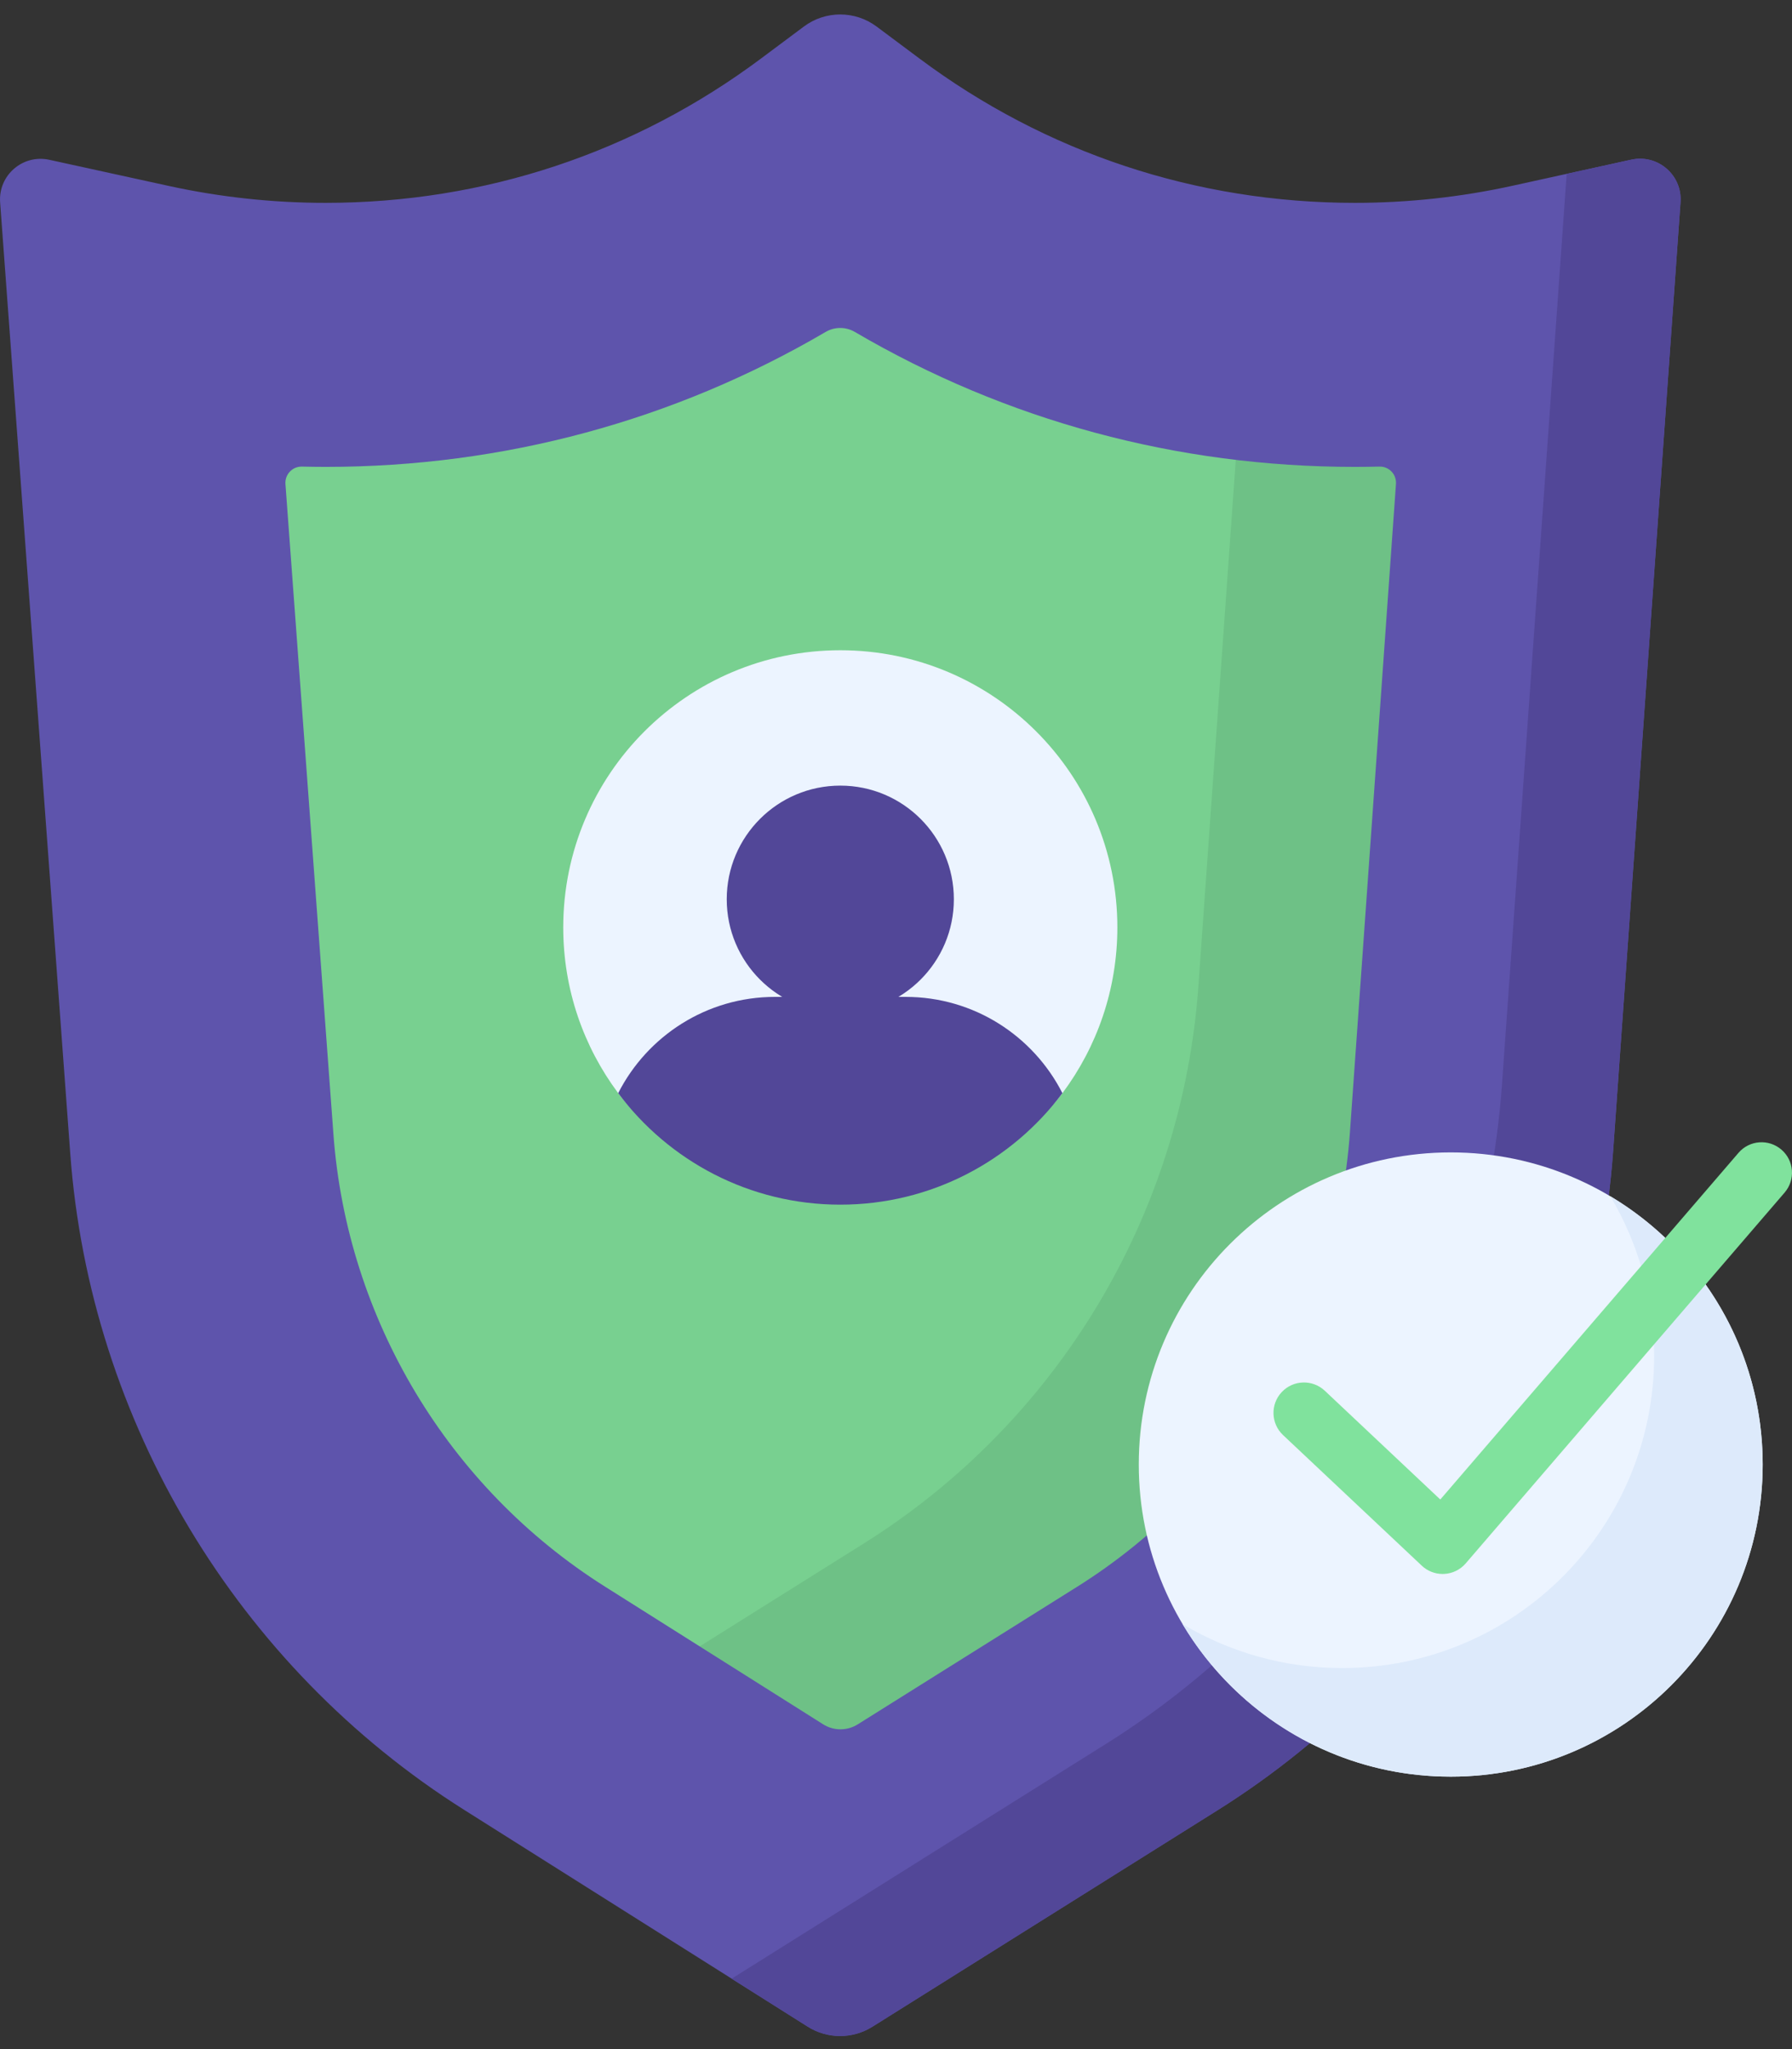 <svg width="42" height="48" viewBox="0 0 42 48" fill="none" xmlns="http://www.w3.org/2000/svg">
<rect x="0" y="0" width="42" height="48" fill="#333333" stroke="none"/>
<path d="M31.755 7.845C27.233 7.845 23.058 6.357 19.693 3.844C16.328 6.357 12.153 7.845 7.63 7.845C6.143 7.845 4.693 7.682 3.297 7.377L4.731 26.801C5.123 32.119 8.016 36.935 12.526 39.78L19.693 44.3L26.885 39.791C31.431 36.941 34.343 32.093 34.723 26.742L36.1 7.374C34.7 7.681 33.247 7.845 31.755 7.845Z" fill="#78D090"/>
<path d="M31.755 7.845C30.884 7.845 30.025 7.789 29.183 7.682L28.087 23.105C27.706 28.456 24.794 33.304 20.249 36.153L13.492 40.389L19.693 44.3L26.886 39.791C31.431 36.941 34.343 32.093 34.723 26.742L36.1 7.374C34.7 7.681 33.247 7.845 31.755 7.845Z" fill="#6EC186"/>
<path d="M20.448 47.475C19.983 47.767 19.393 47.766 18.929 47.473L10.877 42.395C5.56 39.041 2.11 33.297 1.647 27.028L0.003 4.742C-0.044 4.107 0.533 3.607 1.155 3.743L3.958 4.356C5.161 4.619 6.396 4.752 7.63 4.752C11.345 4.752 14.876 3.582 17.843 1.366L18.839 0.623C19.345 0.244 20.04 0.244 20.547 0.623L21.543 1.366C24.509 3.582 28.041 4.752 31.755 4.752C32.993 4.752 34.232 4.618 35.437 4.354L38.234 3.74C38.855 3.604 39.432 4.103 39.387 4.737L37.808 26.961C37.359 33.273 33.89 39.049 28.528 42.41L20.448 47.475ZM7.078 10.93C6.853 10.925 6.674 11.114 6.69 11.338L7.815 26.573C8.133 30.894 10.511 34.853 14.176 37.164L19.293 40.392C19.541 40.548 19.855 40.548 20.103 40.393L25.244 37.171C28.939 34.854 31.33 30.873 31.639 26.523L32.718 11.336C32.734 11.113 32.555 10.924 32.331 10.93C32.139 10.934 31.947 10.937 31.755 10.937C27.583 10.937 23.578 9.851 20.034 7.775C19.823 7.652 19.563 7.652 19.352 7.775C15.808 9.851 11.803 10.937 7.631 10.937C7.446 10.937 7.262 10.934 7.078 10.93Z" fill="#5E54AC"/>
<path d="M38.234 3.74L36.719 4.073L35.203 25.4C34.755 31.713 31.285 37.488 25.924 40.849L17.148 46.35L18.929 47.473C19.393 47.766 19.983 47.767 20.448 47.475L28.528 42.41C33.89 39.049 37.359 33.274 37.807 26.961L39.387 4.737C39.432 4.103 38.855 3.604 38.234 3.74Z" fill="#524798"/>
<path d="M26.188 21.725C26.188 23.181 25.709 24.524 24.901 25.607C23.717 27.192 21.826 27.213 19.695 27.213C17.564 27.213 15.673 27.192 14.489 25.607C13.68 24.524 13.201 23.181 13.201 21.725C13.201 18.139 16.109 15.232 19.695 15.232C23.281 15.232 26.188 18.139 26.188 21.725Z" fill="#ECF4FF"/>
<path d="M19.695 23.726C21.165 23.726 22.356 22.535 22.356 21.065C22.356 19.595 21.165 18.403 19.695 18.403C18.225 18.403 17.033 19.595 17.033 21.065C17.033 22.535 18.225 23.726 19.695 23.726Z" fill="#524798"/>
<path d="M21.225 23.352H18.164C16.56 23.352 15.17 24.269 14.489 25.607C15.673 27.192 17.564 28.219 19.695 28.219C21.825 28.219 23.716 27.192 24.9 25.607C24.219 24.269 22.83 23.352 21.225 23.352Z" fill="#524798"/>
<path d="M34.002 41.618C38.04 41.618 41.313 38.344 41.313 34.306C41.313 30.268 38.04 26.995 34.002 26.995C29.964 26.995 26.69 30.268 26.69 34.306C26.69 38.344 29.964 41.618 34.002 41.618Z" fill="#ECF4FF"/>
<path d="M37.742 28.022C38.394 29.116 38.769 30.396 38.769 31.762C38.769 35.8 35.496 39.074 31.458 39.074C30.091 39.074 28.812 38.698 27.717 38.045C28.993 40.184 31.331 41.618 34.002 41.618C38.04 41.618 41.313 38.344 41.313 34.306C41.313 31.635 39.881 29.298 37.742 28.022Z" fill="#DDEAFB"/>
<path d="M33.812 36.87C33.63 36.87 33.455 36.801 33.323 36.676L30.072 33.617C29.785 33.347 29.771 32.896 30.041 32.609C30.311 32.322 30.762 32.308 31.05 32.578L33.757 35.126L40.746 27.005C41.003 26.706 41.453 26.673 41.752 26.93C42.051 27.187 42.084 27.637 41.827 27.936L34.353 36.622C34.225 36.77 34.044 36.859 33.849 36.869C33.837 36.87 33.824 36.87 33.812 36.87Z" fill="#80E29D"/>
</svg>
